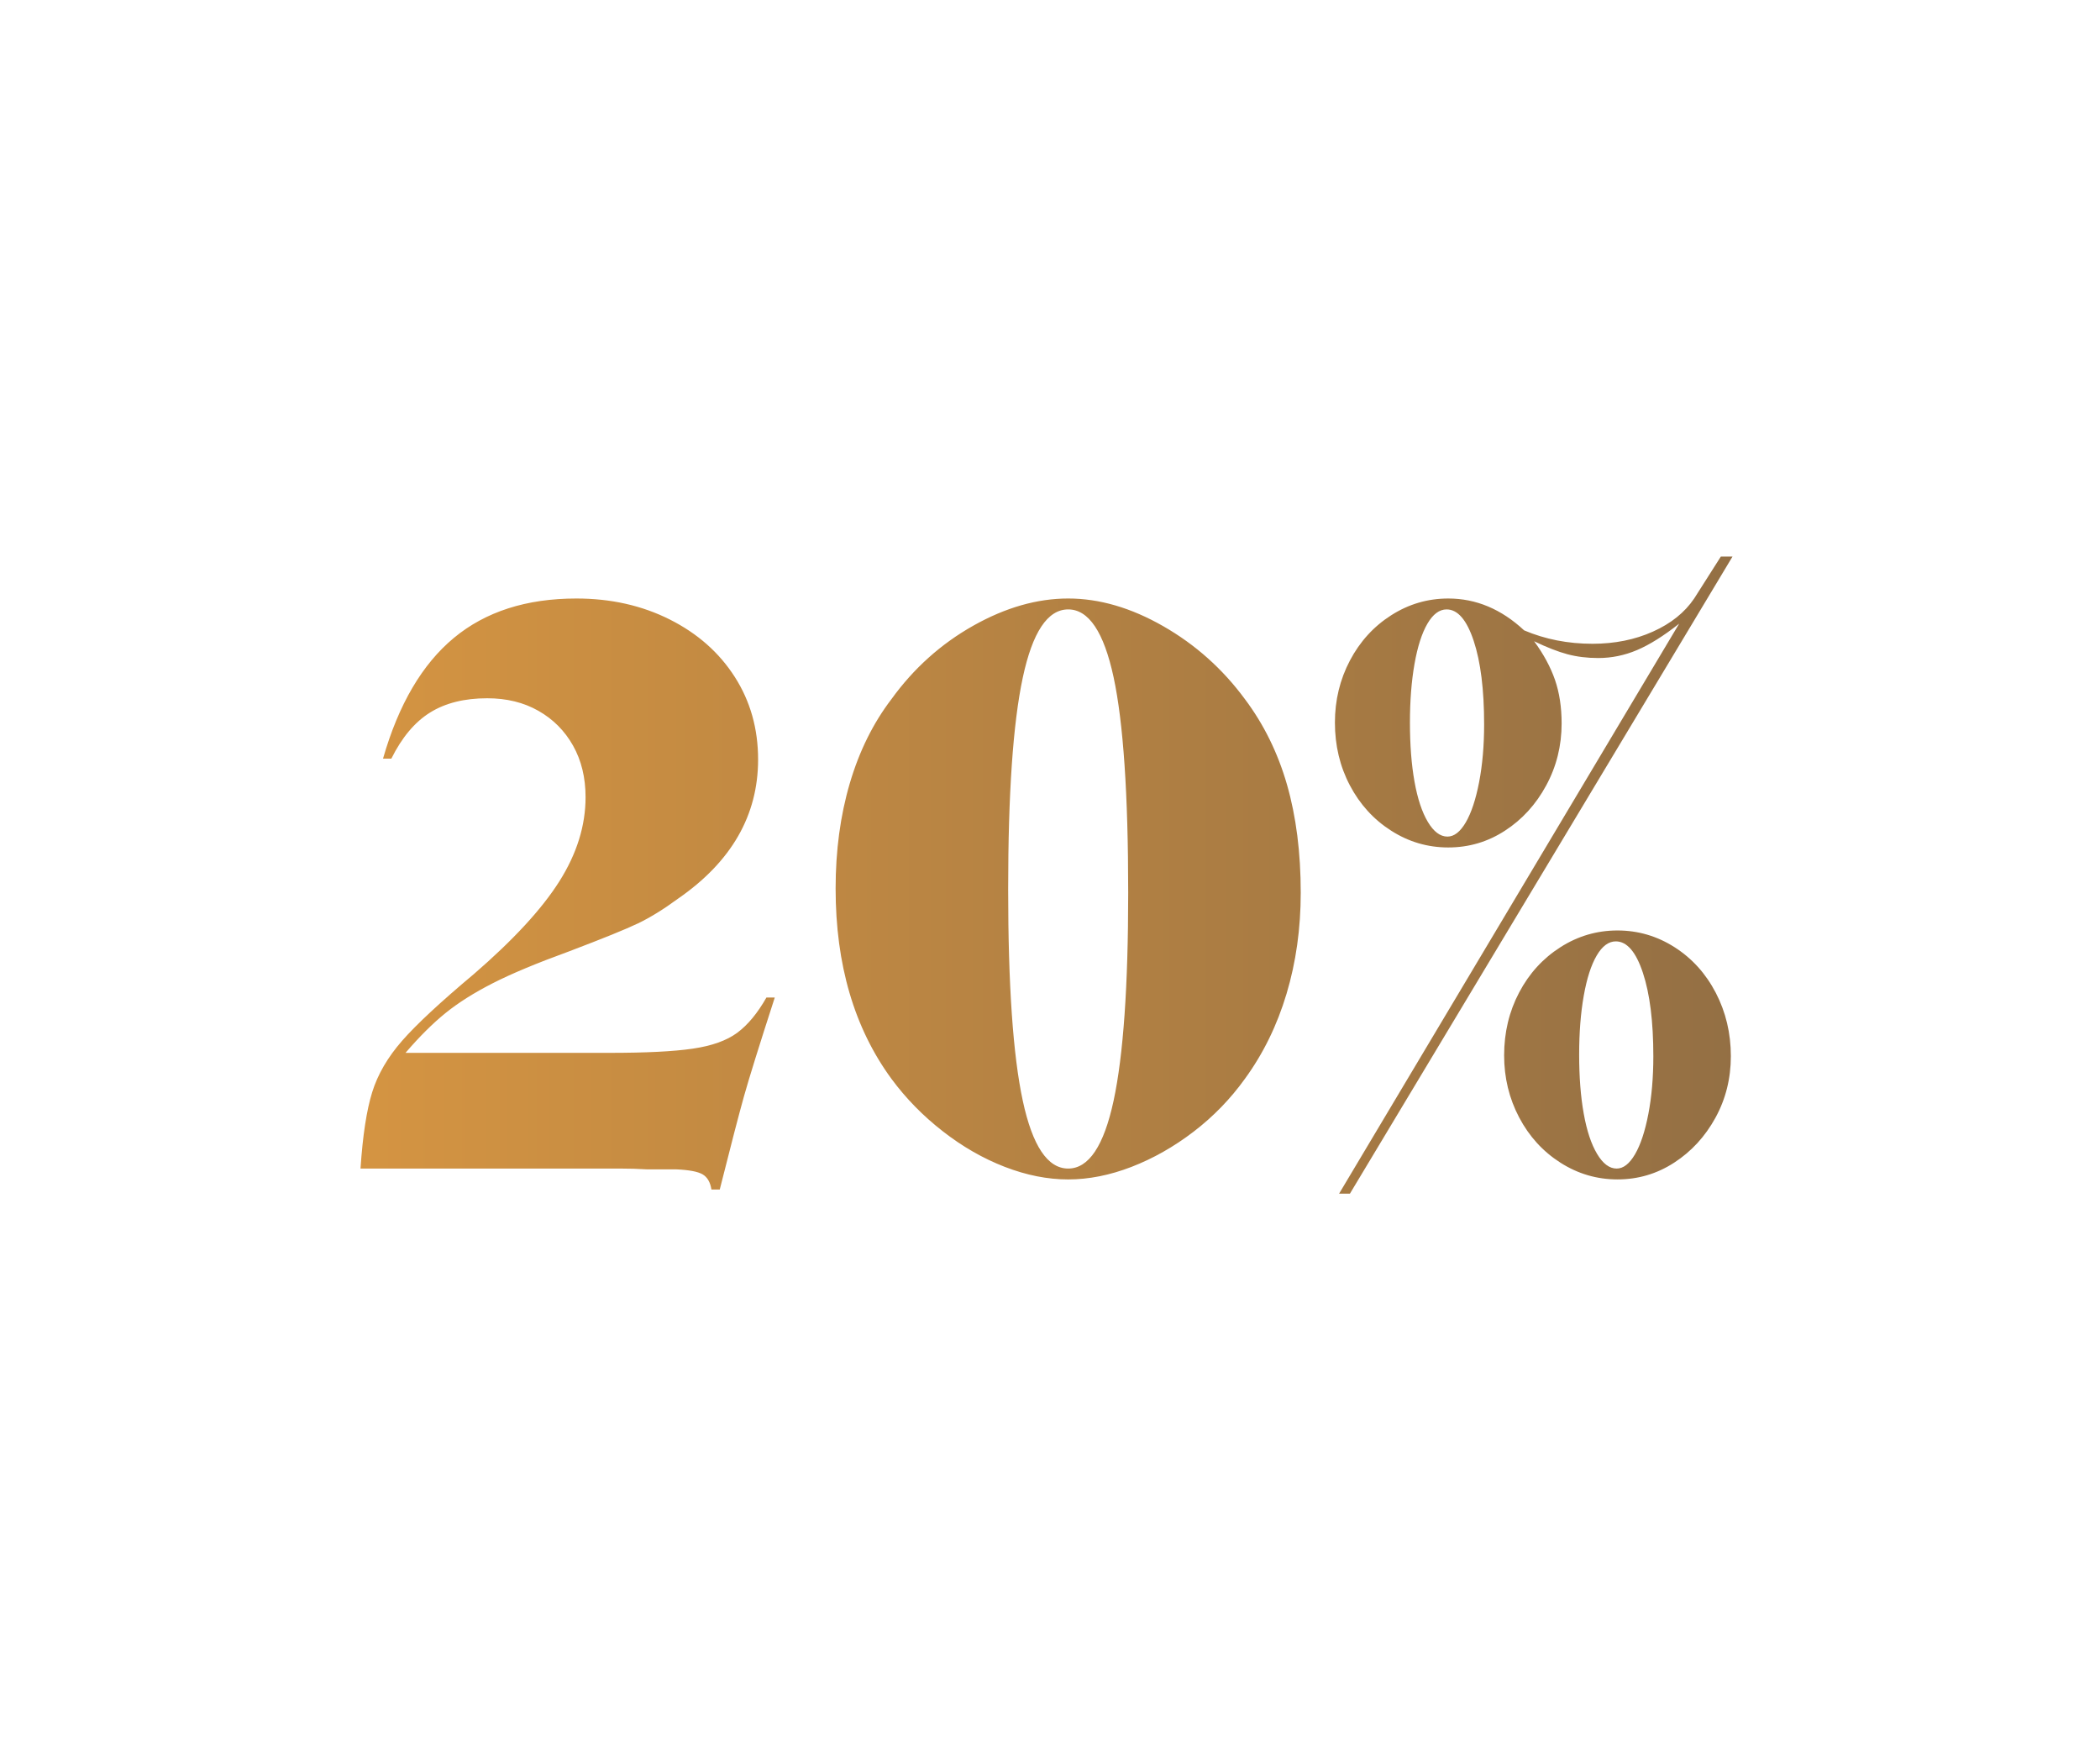 <svg height="250" viewBox="0 0 300 250" width="300" xmlns="http://www.w3.org/2000/svg" xmlns:xlink="http://www.w3.org/1999/xlink"><linearGradient id="a" x1="-0%" x2="99.999%" y1="50%" y2="50%"><stop offset="0" stop-color="#d49442"/><stop offset="1" stop-color="#936f44"/></linearGradient><path d="m194.833.5-3.809 5.988c-1.351 1.996-3.316 3.574-5.895 4.729-2.582 1.158-5.459 1.736-8.632 1.736-3.495 0-6.749-.637-9.765-1.916-3.254-3.033-6.866-4.549-10.835-4.549-2.939 0-5.655.797-8.157 2.395-2.502 1.596-4.465 3.752-5.895 6.465-1.429 2.715-2.142 5.67-2.142 8.86 0 3.272.713 6.268 2.142 8.981 1.431 2.713 3.393 4.869 5.895 6.463 2.502 1.6 5.219 2.395 8.157 2.395 2.934 0 5.637-.795 8.096-2.395 2.46-1.594 4.426-3.75 5.893-6.463 1.469-2.713 2.203-5.668 2.203-8.863 0-2.311-.316-4.389-.95-6.225-.638-1.836-1.63-3.67-2.979-5.508 1.826.879 3.411 1.496 4.764 1.857 1.349.359 2.814.539 4.406.539 1.905 0 3.752-.379 5.537-1.137 1.785-.76 3.79-2.014 6.014-3.772l-48.584 81.42h1.547l54.657-91zm-41.855 37.897c-.831-1.395-1.469-3.311-1.905-5.746-.436-2.434-.654-5.248-.654-8.442 0-3.113.218-5.906.654-8.383.436-2.473 1.054-4.387 1.846-5.746.793-1.357 1.708-2.035 2.739-2.035 1.587 0 2.875 1.496 3.87 4.49.992 2.992 1.49 6.965 1.49 11.914 0 3.033-.238 5.789-.715 8.262-.477 2.475-1.113 4.391-1.905 5.748-.795 1.357-1.665 2.035-2.619 2.035-1.033 0-1.964-.697-2.8-2.096zm-64.954-28.018c-4.606 2.596-8.498 6.088-11.671 10.477-2.621 3.432-4.606 7.445-5.955 12.033-1.351 4.592-2.024 9.6-2.024 15.028 0 10.856 2.657 19.916 7.978 27.18 2.064 2.795 4.504 5.289 7.324 7.483 2.814 2.197 5.775 3.893 8.869 5.09 3.098 1.195 6.111 1.793 9.052 1.793 2.934 0 5.951-.598 9.048-1.793 3.098-1.197 6.052-2.875 8.873-5.031 2.814-2.156 5.258-4.67 7.322-7.543 2.621-3.594 4.603-7.643 5.953-12.153 1.349-4.508 2.026-9.319 2.026-14.428 0-5.748-.656-10.895-1.964-15.448-1.31-4.547-3.318-8.619-6.014-12.211-3.175-4.311-7.065-7.783-11.669-10.418-4.606-2.635-9.132-3.951-13.574-3.951-4.449 0-8.973 1.299-13.574 3.891zm7.084 67.83c-1.39-6.465-2.085-16.524-2.085-30.174s.695-23.727 2.085-30.233c1.388-6.506 3.55-9.758 6.491-9.758 2.934 0 5.099 3.234 6.489 9.697 1.388 6.467 2.083 16.725 2.083 30.774 0 13.332-.695 23.229-2.083 29.694-1.39 6.465-3.554 9.701-6.489 9.701-2.941 0-5.103-3.236-6.491-9.701zm-81.271-66.093c-4.524 3.752-7.899 9.498-10.12 17.241h1.19c1.508-3.033 3.352-5.229 5.537-6.586 2.183-1.357 4.901-2.035 8.157-2.035 2.778 0 5.219.598 7.322 1.797 2.103 1.195 3.75 2.852 4.942 4.967 1.19 2.117 1.787 4.57 1.787 7.365 0 4.07-1.251 8.082-3.752 12.033-2.5 3.951-6.57 8.363-12.205 13.231-4.762 3.992-8.178 7.164-10.242 9.518-2.064 2.357-3.493 4.809-4.286 7.365-.795 2.555-1.351 6.186-1.667 10.897h37.032c1.349 0 2.659.037 3.931.117h4.165c1.826.08 3.077.318 3.754.717.672.402 1.088 1.121 1.249 2.158h1.19c1.587-6.305 2.739-10.735 3.454-13.291.715-2.553 2.18-7.264 4.406-14.131h-1.192c-1.27 2.238-2.661 3.914-4.167 5.031-1.506 1.119-3.631 1.877-6.368 2.275-2.739.402-6.69.598-11.85.598h-29.174c1.983-2.313 3.888-4.209 5.718-5.688 1.824-1.475 4.066-2.889 6.727-4.248 2.657-1.359 6.289-2.875 10.894-4.551 4.842-1.836 8.137-3.174 9.884-4.01 1.746-.84 3.65-2.016 5.716-3.533 7.62-5.268 11.43-11.893 11.43-19.877 0-4.389-1.111-8.324-3.334-11.793-2.223-3.473-5.319-6.207-9.289-8.203-3.97-1.994-8.414-2.994-13.336-2.994-7.145 0-12.979 1.877-17.505 5.629zm158.076 44.181c-2.5 1.596-4.465 3.752-5.893 6.465-1.429 2.715-2.144 5.709-2.144 8.981 0 3.193.715 6.147 2.144 8.86 1.429 2.715 3.393 4.869 5.893 6.465 2.5 1.596 5.219 2.393 8.155 2.393 2.937 0 5.637-.797 8.098-2.393s4.424-3.731 5.893-6.406c1.467-2.672 2.205-5.606 2.205-8.799 0-3.275-.715-6.287-2.144-9.043-1.429-2.754-3.395-4.928-5.893-6.524-2.502-1.596-5.223-2.393-8.16-2.393-2.937 0-5.655.797-8.155 2.393zm5.239 29.514c-.833-1.395-1.469-3.309-1.905-5.748-.438-2.432-.654-5.246-.654-8.44 0-3.113.216-5.906.654-8.381.436-2.473 1.052-4.389 1.846-5.748.793-1.357 1.706-2.035 2.737-2.035 1.59 0 2.877 1.496 3.87 4.49.992 2.994 1.49 6.965 1.49 11.916 0 3.033-.238 5.787-.713 8.26-.477 2.475-1.113 4.393-1.905 5.746-.797 1.361-1.667 2.039-2.621 2.039-1.033 0-1.964-.699-2.798-2.098z" fill="url(#a)" fill-rule="evenodd" transform="translate(51 79)"/></svg>